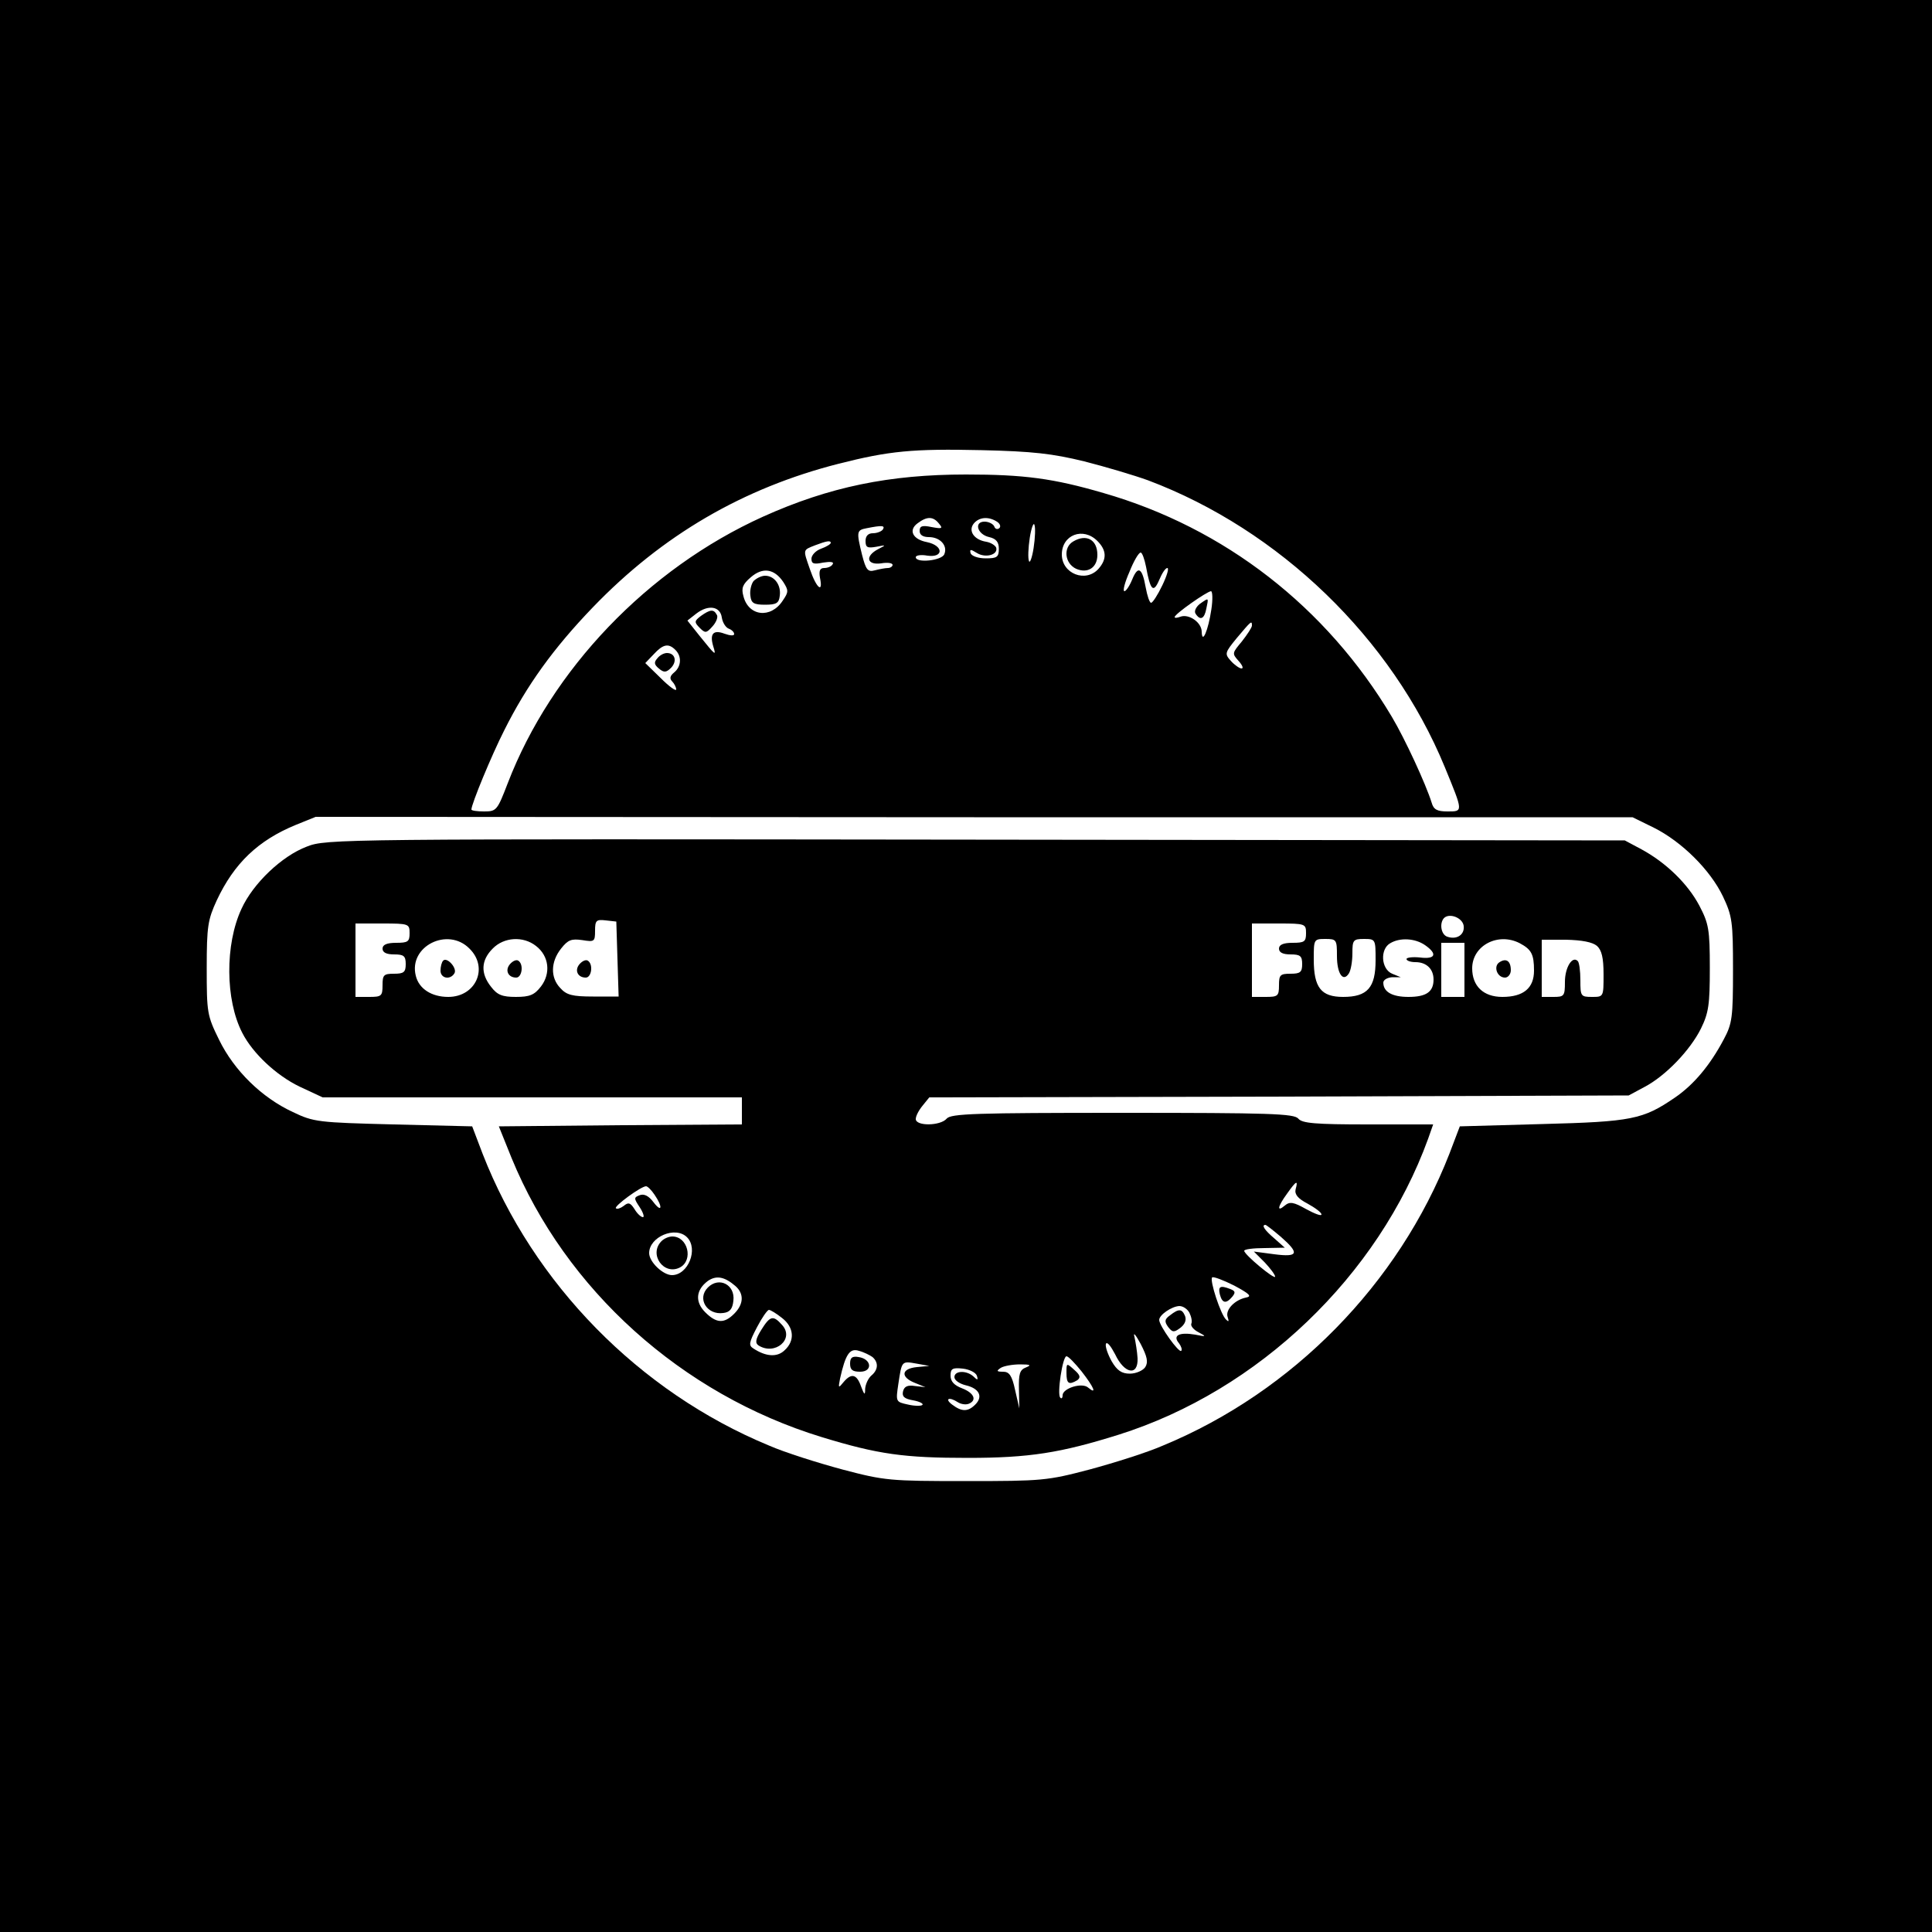 <?xml version="1.0" standalone="no"?>
<!DOCTYPE svg PUBLIC "-//W3C//DTD SVG 20010904//EN"
 "http://www.w3.org/TR/2001/REC-SVG-20010904/DTD/svg10.dtd">
<svg version="1.0" xmlns="http://www.w3.org/2000/svg"
 width="500pt" height="500pt" viewBox="0 0 500 500"
 preserveAspectRatio="xMidYMid meet">

<g transform="translate(0,500) scale(0.1,-0.1)"
fill="#000000" stroke="none">
<path d="M0 2500 l0 -2500 2500 0 2500 0 0 2500 0 2500 -2500 0 -2500 0 0
-2500z m2806 1306 c55 -14 129 -36 165 -49 340 -128 631 -409 768 -742 48
-117 48 -115 7 -115 -27 0 -36 5 -41 23 -15 48 -69 165 -103 222 -169 284
-433 489 -746 579 -130 38 -206 48 -356 48 -198 0 -354 -32 -525 -109 -299
-135 -548 -396 -661 -690 -27 -70 -29 -73 -61 -73 -18 0 -33 2 -33 5 0 14 52
140 85 205 58 116 127 212 229 318 180 187 389 309 637 372 130 33 191 39 369
35 133 -3 184 -9 266 -29z m-376 -161 c11 -13 8 -14 -19 -9 -24 5 -31 3 -31
-10 0 -10 8 -16 24 -16 29 0 49 -22 40 -44 -6 -17 -74 -24 -74 -8 0 5 14 7 30
4 43 -6 42 26 -1 35 -37 7 -49 31 -24 49 24 18 40 18 55 -1z m150 5 c8 -5 11
-13 6 -17 -5 -4 -11 -2 -13 5 -3 6 -14 12 -25 12 -28 0 -19 -33 12 -40 18 -4
25 -13 25 -30 0 -22 -5 -25 -34 -25 -20 0 -36 6 -39 13 -3 11 0 11 16 1 22
-14 56 -5 50 14 -3 6 -14 13 -26 15 -31 5 -47 28 -32 47 14 17 38 19 60 5z
m95 -68 c-4 -26 -10 -41 -12 -34 -3 7 -2 34 2 60 4 26 10 41 12 34 3 -7 2 -34
-2 -60z m-390 48 c-3 -5 -15 -10 -26 -10 -12 0 -19 -7 -19 -20 0 -17 5 -19 28
-15 26 5 26 5 5 -6 -35 -18 -30 -42 7 -37 17 3 30 1 30 -4 0 -4 -6 -8 -12 -8
-7 0 -22 -3 -34 -6 -18 -5 -23 1 -33 40 -15 61 -14 64 12 69 40 8 48 7 42 -3z
m555 -30 c24 -24 25 -47 3 -72 -33 -37 -95 -13 -95 37 0 51 55 72 92 35z
m-690 -5 c0 -3 -11 -10 -25 -15 -14 -5 -25 -17 -25 -26 0 -13 6 -15 30 -10 19
3 29 2 25 -4 -3 -6 -13 -10 -22 -10 -11 0 -14 -7 -11 -25 9 -42 -9 -28 -26 22
-18 52 -19 49 14 62 29 11 40 13 40 6z m816 -62 c11 -61 19 -69 34 -34 7 17
16 31 21 31 5 0 -1 -20 -13 -45 -12 -25 -25 -45 -29 -45 -4 0 -10 18 -14 40
-9 51 -20 57 -35 20 -7 -17 -16 -30 -20 -30 -5 0 1 23 13 50 11 28 24 50 29
50 4 0 10 -17 14 -37z m-939 -39 c14 -22 14 -26 -1 -48 -31 -48 -89 -41 -102
11 -6 21 -2 31 19 49 31 27 61 22 84 -12z m1108 -71 c-8 -54 -24 -92 -25 -58
0 24 -33 47 -55 39 -8 -3 -15 -4 -15 -1 0 8 83 66 94 67 4 0 5 -21 1 -47z
m-1267 -21 c2 -13 10 -26 18 -29 8 -3 14 -9 14 -14 0 -5 -11 -4 -25 1 -29 11
-39 0 -29 -33 8 -26 6 -24 -36 28 l-31 39 23 18 c31 24 62 19 66 -10z m1372
-21 c0 -5 -12 -23 -26 -41 -25 -30 -26 -31 -9 -50 10 -11 14 -20 8 -20 -5 0
-18 9 -27 19 -17 19 -17 21 15 60 37 44 39 46 39 32z m-1492 -63 c17 -17 15
-43 -3 -58 -11 -9 -13 -16 -5 -24 5 -5 10 -15 10 -20 0 -6 -18 7 -40 29 l-40
39 22 23 c24 26 38 29 56 11z m2532 -460 c72 -36 146 -109 179 -178 24 -51 26
-65 26 -190 0 -123 -2 -139 -24 -180 -35 -66 -77 -117 -127 -151 -82 -56 -111
-62 -342 -68 l-214 -6 -27 -71 c-131 -336 -405 -616 -741 -755 -41 -18 -127
-45 -190 -62 -110 -29 -123 -30 -320 -30 -197 0 -210 1 -320 30 -63 17 -149
44 -190 62 -336 139 -610 419 -741 755 l-27 71 -204 5 c-194 5 -206 6 -260 32
-80 37 -152 107 -191 187 -31 63 -32 70 -32 186 0 108 3 125 26 175 45 96 107
155 204 195 l52 21 1704 -1 1704 0 55 -27z"/>
<path d="M2778 3599 c-27 -15 -23 -57 7 -71 30 -13 55 3 55 36 0 39 -28 55
-62 35z"/>
<path d="M1950 3496 c-6 -8 -10 -25 -8 -38 2 -19 9 -23 38 -23 29 0 36 4 38
23 4 28 -14 52 -38 52 -10 0 -23 -7 -30 -14z"/>
<path d="M3105 3437 c-10 -8 -15 -19 -11 -25 12 -19 23 -14 28 13 6 29 7 29
-17 12z"/>
<path d="M1814 3406 c-17 -13 -18 -16 -3 -31 14 -14 17 -14 33 4 10 11 15 25
11 30 -8 15 -17 14 -41 -3z"/>
<path d="M1701 3296 c-9 -10 -8 -16 4 -26 13 -11 19 -11 32 2 16 17 10 38 -11
38 -8 0 -19 -6 -25 -14z"/>
<path d="M794 2809 c-64 -24 -139 -95 -169 -161 -43 -92 -42 -236 2 -321 27
-53 88 -110 148 -139 l60 -28 543 0 542 0 0 -35 0 -35 -315 -2 -314 -3 33 -82
c140 -341 440 -611 802 -722 147 -45 214 -54 379 -54 159 0 240 13 390 60 362
114 672 411 801 766 l13 37 -168 0 c-138 0 -171 3 -181 15 -11 13 -74 15 -455
15 -381 0 -444 -2 -455 -15 -16 -19 -80 -20 -80 -1 0 8 8 23 18 35 l17 21 905
2 905 3 41 22 c55 29 118 95 146 151 20 41 23 62 23 157 0 100 -3 115 -27 161
-30 57 -87 112 -150 146 l-43 23 -1680 2 c-1647 2 -1681 2 -1731 -18z m2994
-205 c3 -23 -18 -37 -43 -28 -16 6 -20 35 -8 48 14 14 48 1 51 -20z m-2190
-86 l3 -97 -66 0 c-54 0 -69 4 -85 22 -26 27 -25 68 2 102 18 23 27 26 55 22
31 -5 33 -4 33 24 0 27 3 30 28 27 l27 -3 3 -97z m-538 67 c0 -22 -4 -25 -35
-25 -24 0 -35 -5 -35 -15 0 -10 10 -15 30 -15 25 0 30 -4 30 -25 0 -21 -5 -25
-30 -25 -27 0 -30 -3 -30 -30 0 -28 -3 -30 -35 -30 l-35 0 0 95 0 95 70 0 c68
0 70 -1 70 -25z m2320 0 c0 -22 -4 -25 -35 -25 -24 0 -35 -5 -35 -15 0 -10 10
-15 30 -15 25 0 30 -4 30 -25 0 -21 -5 -25 -30 -25 -27 0 -30 -3 -30 -30 0
-28 -3 -30 -35 -30 l-35 0 0 95 0 95 70 0 c68 0 70 -1 70 -25z m-2165 -40 c50
-49 17 -125 -55 -125 -43 0 -76 21 -84 55 -19 76 83 127 139 70z m172 7 c34
-26 39 -71 13 -105 -17 -22 -29 -27 -65 -27 -35 0 -48 5 -64 26 -28 35 -26 69
4 99 29 30 79 33 112 7z m2073 -26 c0 -46 16 -69 31 -45 5 8 9 31 9 52 0 34 2
37 30 37 30 0 30 -1 30 -55 0 -71 -21 -95 -84 -95 -57 0 -76 24 -76 97 0 52 0
53 30 53 29 0 30 -2 30 -44z m228 28 c33 -23 27 -37 -13 -32 -19 2 -35 0 -35
-4 0 -4 10 -8 23 -8 29 0 47 -18 47 -45 0 -32 -19 -45 -65 -45 -42 0 -65 13
-65 37 0 7 10 13 23 14 l22 0 -22 9 c-29 12 -32 64 -5 79 25 15 64 13 90 -5z
m245 5 c30 -16 37 -28 37 -71 0 -45 -27 -68 -82 -68 -49 0 -78 28 -78 74 0 59
67 94 123 65z m200 -7 c12 -11 17 -30 17 -74 0 -58 0 -58 -30 -58 -29 0 -30 2
-30 43 0 24 -3 47 -7 50 -14 14 -33 -17 -33 -54 0 -37 -2 -39 -30 -39 l-30 0
0 74 0 74 63 0 c41 -1 68 -6 80 -16z m-343 -62 l0 -70 -30 0 -30 0 0 70 0 70
30 0 30 0 0 -70z m-437 -568 c-3 -13 6 -24 31 -37 20 -11 36 -23 36 -28 0 -5
-18 2 -40 14 -32 18 -42 20 -55 9 -21 -18 -19 -3 6 31 24 34 29 36 22 11z
m-1659 -14 c22 -32 19 -48 -3 -19 -12 16 -24 22 -35 18 -16 -6 -16 -8 0 -32 9
-14 12 -25 8 -25 -5 0 -15 9 -22 21 -11 17 -16 18 -28 8 -8 -6 -17 -9 -20 -6
-6 5 65 57 78 57 4 0 14 -10 22 -22z m1621 -109 c49 -43 45 -53 -17 -45 l-53
7 28 -28 c15 -16 27 -32 27 -37 0 -9 -80 57 -80 67 0 4 24 7 53 7 l52 1 -27
24 c-26 22 -34 35 -23 35 2 0 20 -14 40 -31z m-1537 -1 c30 -30 3 -98 -39 -98
-23 0 -59 34 -59 57 0 42 68 71 98 41z m125 -126 c23 -20 22 -47 -3 -72 -26
-26 -46 -25 -75 4 -27 27 -24 58 7 81 22 15 43 11 71 -13z m1322 -30 c-30 -6
-54 -32 -48 -50 4 -12 3 -14 -4 -7 -14 13 -43 102 -36 109 3 3 29 -7 57 -21
39 -21 47 -28 31 -31z m-147 -39 c5 -10 8 -23 5 -29 -2 -6 7 -16 19 -22 21
-11 20 -12 -9 -6 -41 7 -59 -2 -42 -22 6 -8 9 -17 6 -20 -6 -6 -57 65 -57 80
0 13 32 35 52 36 10 0 21 -8 26 -17z m-1054 -14 c31 -24 34 -59 6 -84 -19 -18
-48 -16 -80 5 -13 8 -12 15 9 55 13 25 27 45 31 45 4 0 19 -9 34 -21z m940
-127 c-6 -9 -24 -17 -40 -17 -21 0 -33 8 -47 32 -10 18 -17 38 -15 45 3 7 13
-6 24 -27 24 -51 60 -57 58 -10 -1 17 -5 41 -8 55 -4 14 3 6 16 -18 17 -33 20
-47 12 -60z m-706 26 c16 -14 15 -33 -3 -48 -8 -7 -15 -22 -16 -34 0 -18 -2
-17 -11 7 -11 31 -25 34 -45 10 -13 -16 -14 -16 -9 9 14 63 25 80 49 72 12 -3
28 -11 35 -16z m541 -37 c32 -41 41 -62 17 -42 -16 14 -66 -2 -66 -20 0 -7 -3
-10 -6 -6 -9 8 6 107 16 107 5 0 22 -18 39 -39z m-426 11 c-41 -4 -43 -26 -5
-41 l27 -11 -27 3 c-19 3 -28 -1 -31 -14 -3 -13 3 -19 26 -23 17 -3 28 -9 24
-12 -3 -3 -20 -3 -37 1 -32 7 -32 7 -25 54 9 59 8 59 47 52 l33 -6 -32 -3z
m282 -1 c-16 -6 -19 -17 -18 -57 l1 -49 -11 48 c-8 37 -15 47 -31 47 -17 0
-18 2 -6 10 8 5 31 9 50 9 27 0 30 -2 15 -8z m-127 -21 c4 -12 2 -13 -9 -2
-18 16 -49 15 -49 -2 0 -8 13 -17 29 -21 35 -8 46 -29 25 -50 -19 -19 -35 -19
-60 0 -20 15 -8 21 15 6 8 -5 20 -7 28 -4 22 9 14 28 -17 40 -21 8 -30 18 -30
33 0 18 5 21 32 18 17 -2 33 -10 36 -18z"/>
<path d="M1500 2505 c-14 -16 -5 -35 16 -35 15 0 20 35 5 44 -5 3 -14 -1 -21
-9z"/>
<path d="M1147 2514 c-4 -4 -7 -16 -7 -26 0 -20 25 -25 36 -7 8 13 -19 43 -29
33z"/>
<path d="M1320 2505 c-14 -16 -5 -35 16 -35 15 0 20 35 5 44 -5 3 -14 -1 -21
-9z"/>
<path d="M3881 2510 c-17 -10 -7 -40 14 -40 8 0 15 9 15 19 0 24 -12 32 -29
21z"/>
<path d="M1712 1788 c-34 -34 6 -90 48 -68 35 19 20 80 -20 80 -9 0 -21 -5
-28 -12z"/>
<path d="M1832 1668 c-29 -29 -2 -72 40 -66 17 2 24 11 26 32 5 41 -37 63 -66
34z"/>
<path d="M3157 1650 c6 -23 16 -25 32 -6 9 11 8 15 -5 20 -26 10 -32 7 -27
-14z"/>
<path d="M3028 1596 c-14 -10 -15 -16 -5 -30 11 -14 15 -15 31 -3 12 9 17 20
13 31 -8 19 -16 20 -39 2z"/>
<path d="M1970 1558 c-15 -24 -16 -34 -7 -40 43 -27 94 17 61 53 -23 26 -31
24 -54 -13z"/>
<path d="M2200 1471 c0 -16 6 -21 26 -21 33 0 30 33 -4 38 -17 3 -22 -2 -22
-17z"/>
<path d="M2760 1447 c0 -28 6 -32 28 -19 9 7 8 13 -8 27 -20 18 -20 18 -20 -8z"/>
</g>
</svg>
